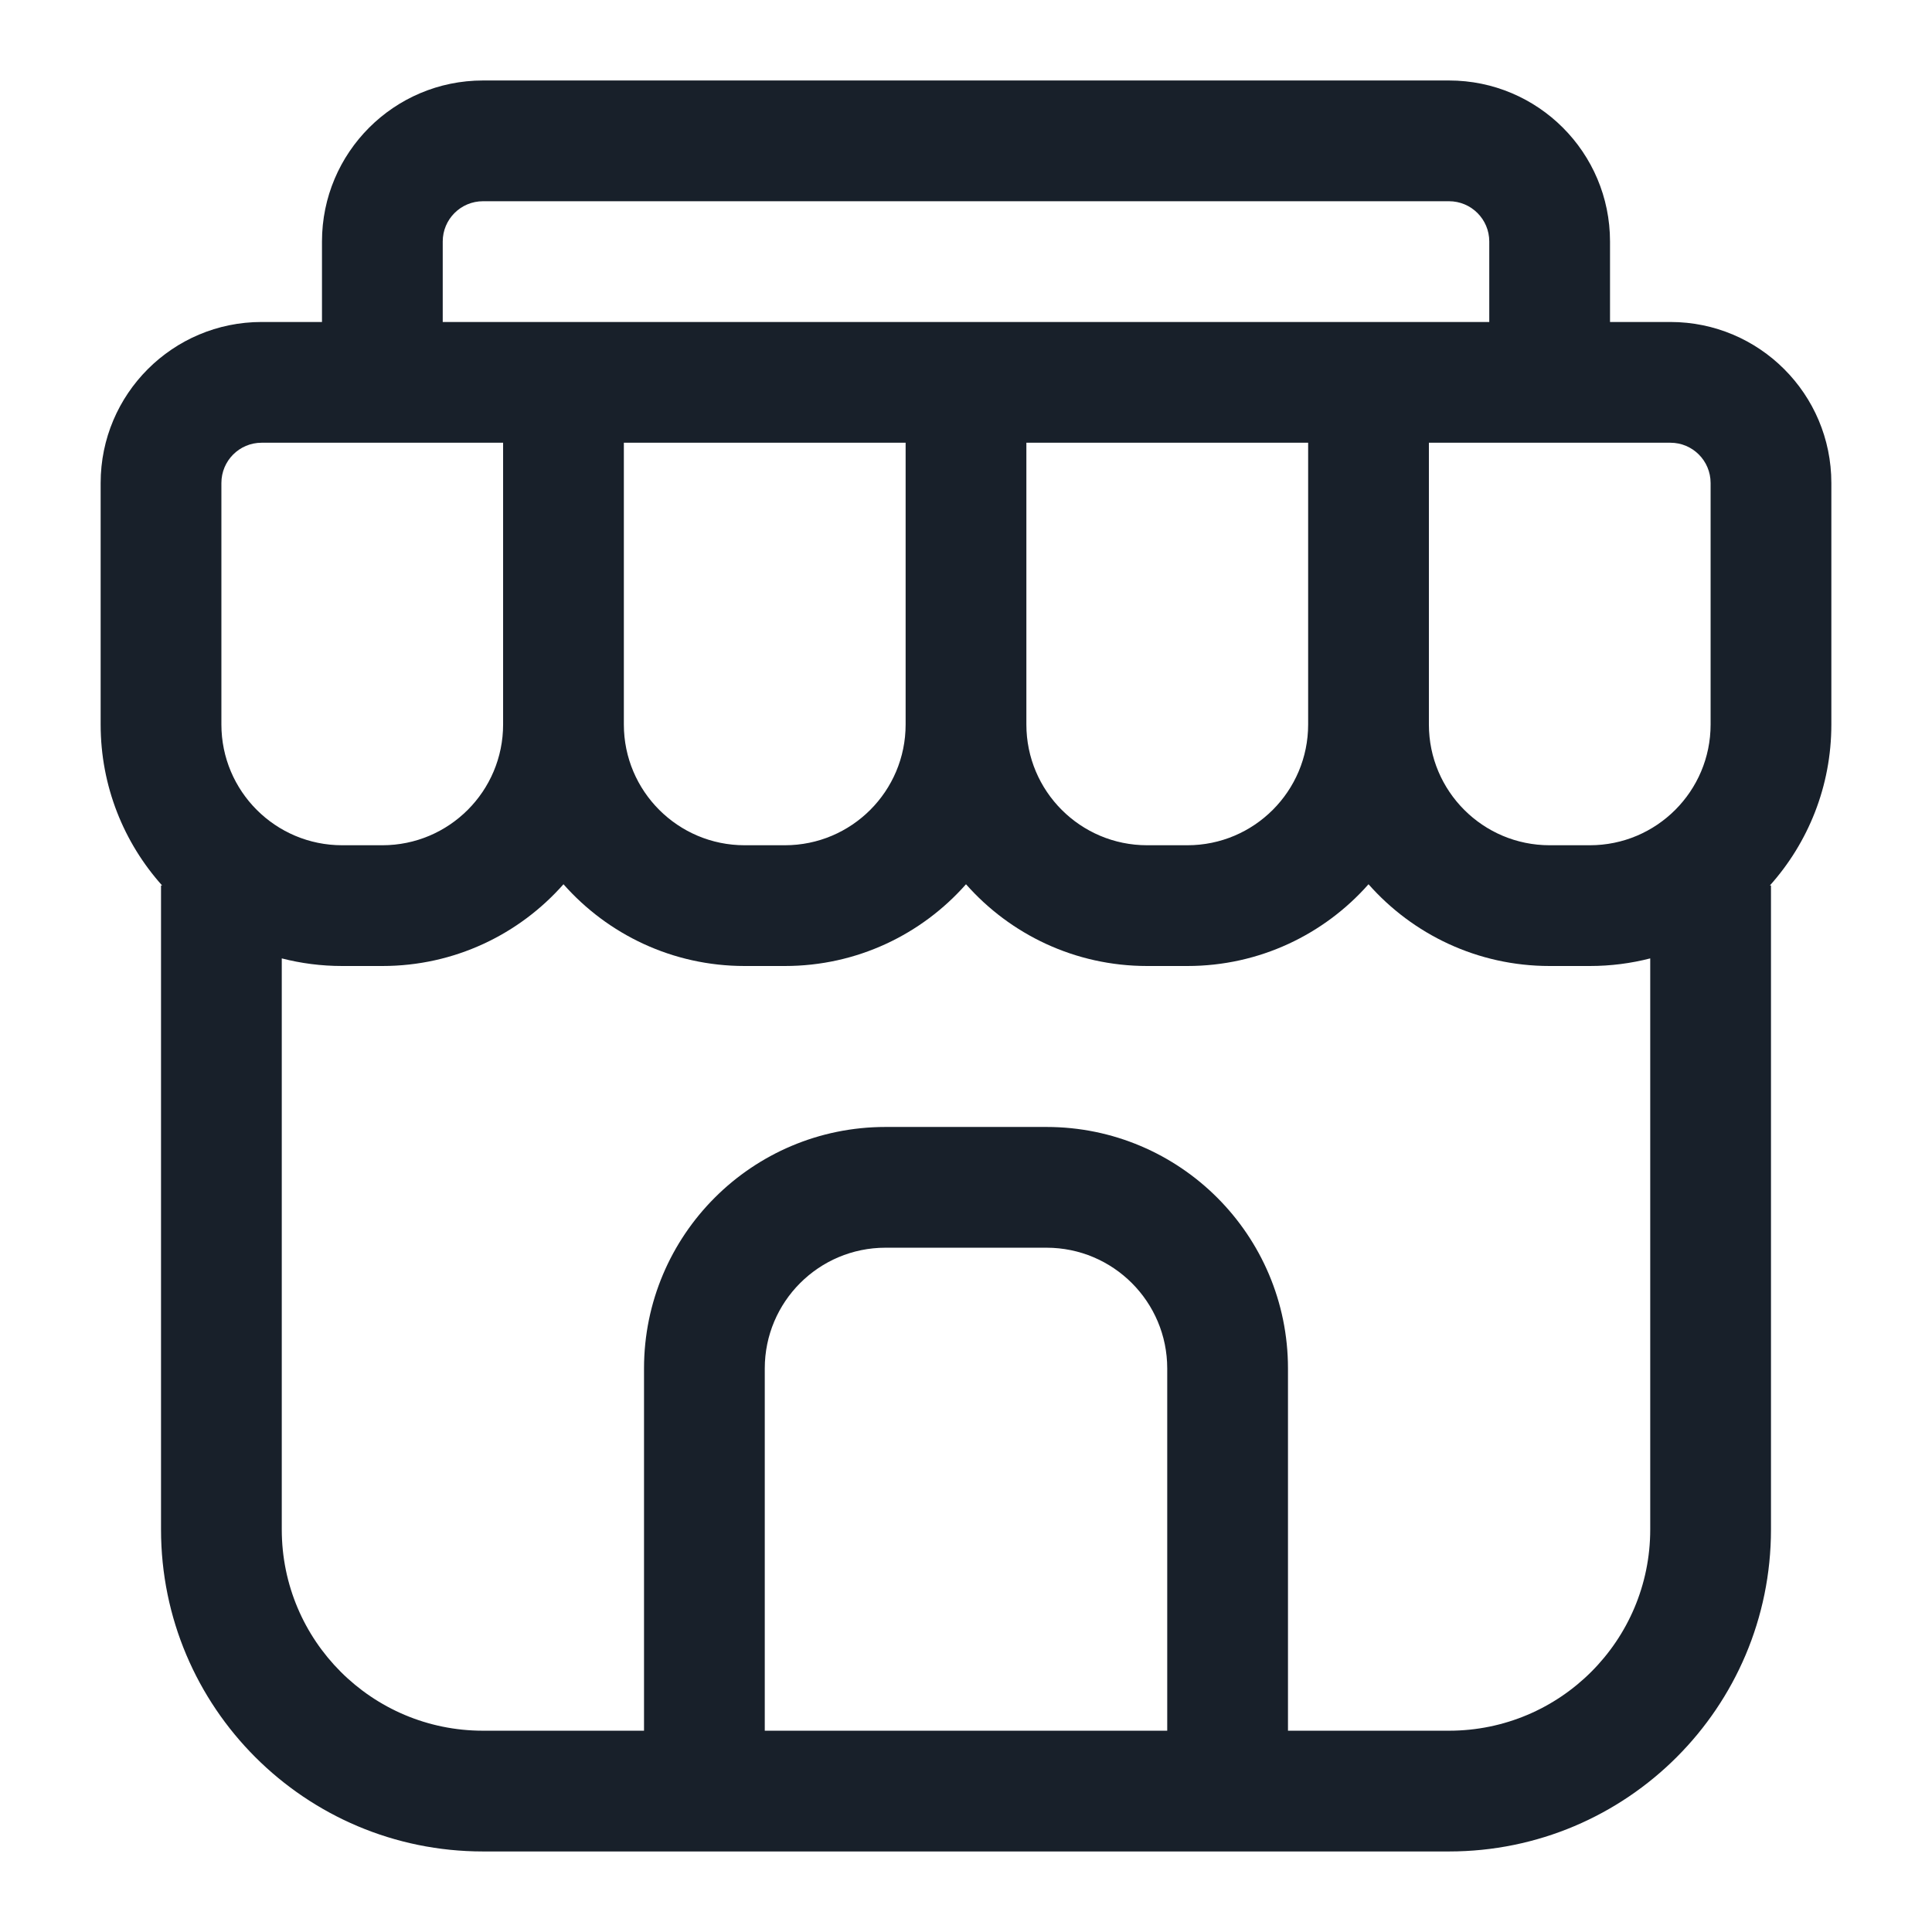 <svg width="32" height="32" viewBox="0 0 32 32" fill="none" xmlns="http://www.w3.org/2000/svg">
<path fill-rule="evenodd" clip-rule="evenodd" d="M8 3.333H24C24.368 3.333 24.667 3.631 24.667 4V5.333H23.667H21.667H17H15H10.333H8.333H7.333V4C7.333 3.631 7.632 3.333 8 3.333ZM5.333 5.333V4C5.333 2.527 6.527 1.333 8 1.333H24C25.473 1.333 26.667 2.527 26.667 4V5.333H27.667C29.139 5.333 30.333 6.527 30.333 8V12C30.333 13.024 29.948 13.959 29.315 14.666H29.333L29.333 25.333C29.333 28.279 26.945 30.666 24 30.666L21.333 30.666H10.667L8 30.666C5.054 30.666 2.667 28.279 2.667 25.333V14.666H2.685C2.052 13.959 1.667 13.024 1.667 12V8C1.667 6.527 2.861 5.333 4.333 5.333H5.333ZM4.667 15.874V25.333C4.667 27.174 6.159 28.666 8 28.666H10.667V22.666C10.667 20.457 12.457 18.666 14.667 18.666H17.333C19.543 18.666 21.333 20.457 21.333 22.666V28.666H24C25.841 28.666 27.333 27.174 27.333 25.333V15.874C27.014 15.956 26.679 16 26.333 16H25.667C24.472 16 23.4 15.476 22.667 14.646C21.934 15.476 20.861 16 19.667 16H19C17.805 16 16.733 15.476 16 14.646C15.267 15.476 14.195 16 13 16H12.333C11.139 16 10.066 15.476 9.333 14.646C8.6 15.476 7.528 16 6.333 16H5.667C5.321 16 4.986 15.956 4.667 15.874ZM19.333 28.666V22.666C19.333 21.562 18.438 20.666 17.333 20.666H14.667C13.562 20.666 12.667 21.562 12.667 22.666V28.666H19.333ZM26.667 7.333H23.667V12C23.667 13.104 24.562 14 25.667 14H26.333C27.438 14 28.333 13.104 28.333 12V8C28.333 7.631 28.035 7.333 27.667 7.333H26.667ZM21.667 7.333H17L17 12C17 13.104 17.895 14 19 14H19.667C20.771 14 21.667 13.104 21.667 12V7.333ZM15 7.333H10.333V12C10.333 13.104 11.229 14 12.333 14H13C14.105 14 15 13.104 15 12V7.333ZM8.333 7.333H5.333H4.333C3.965 7.333 3.667 7.631 3.667 8V12C3.667 13.104 4.562 14 5.667 14H6.333C7.438 14 8.333 13.104 8.333 12V7.333Z" fill="#18202A"/>
</svg>
